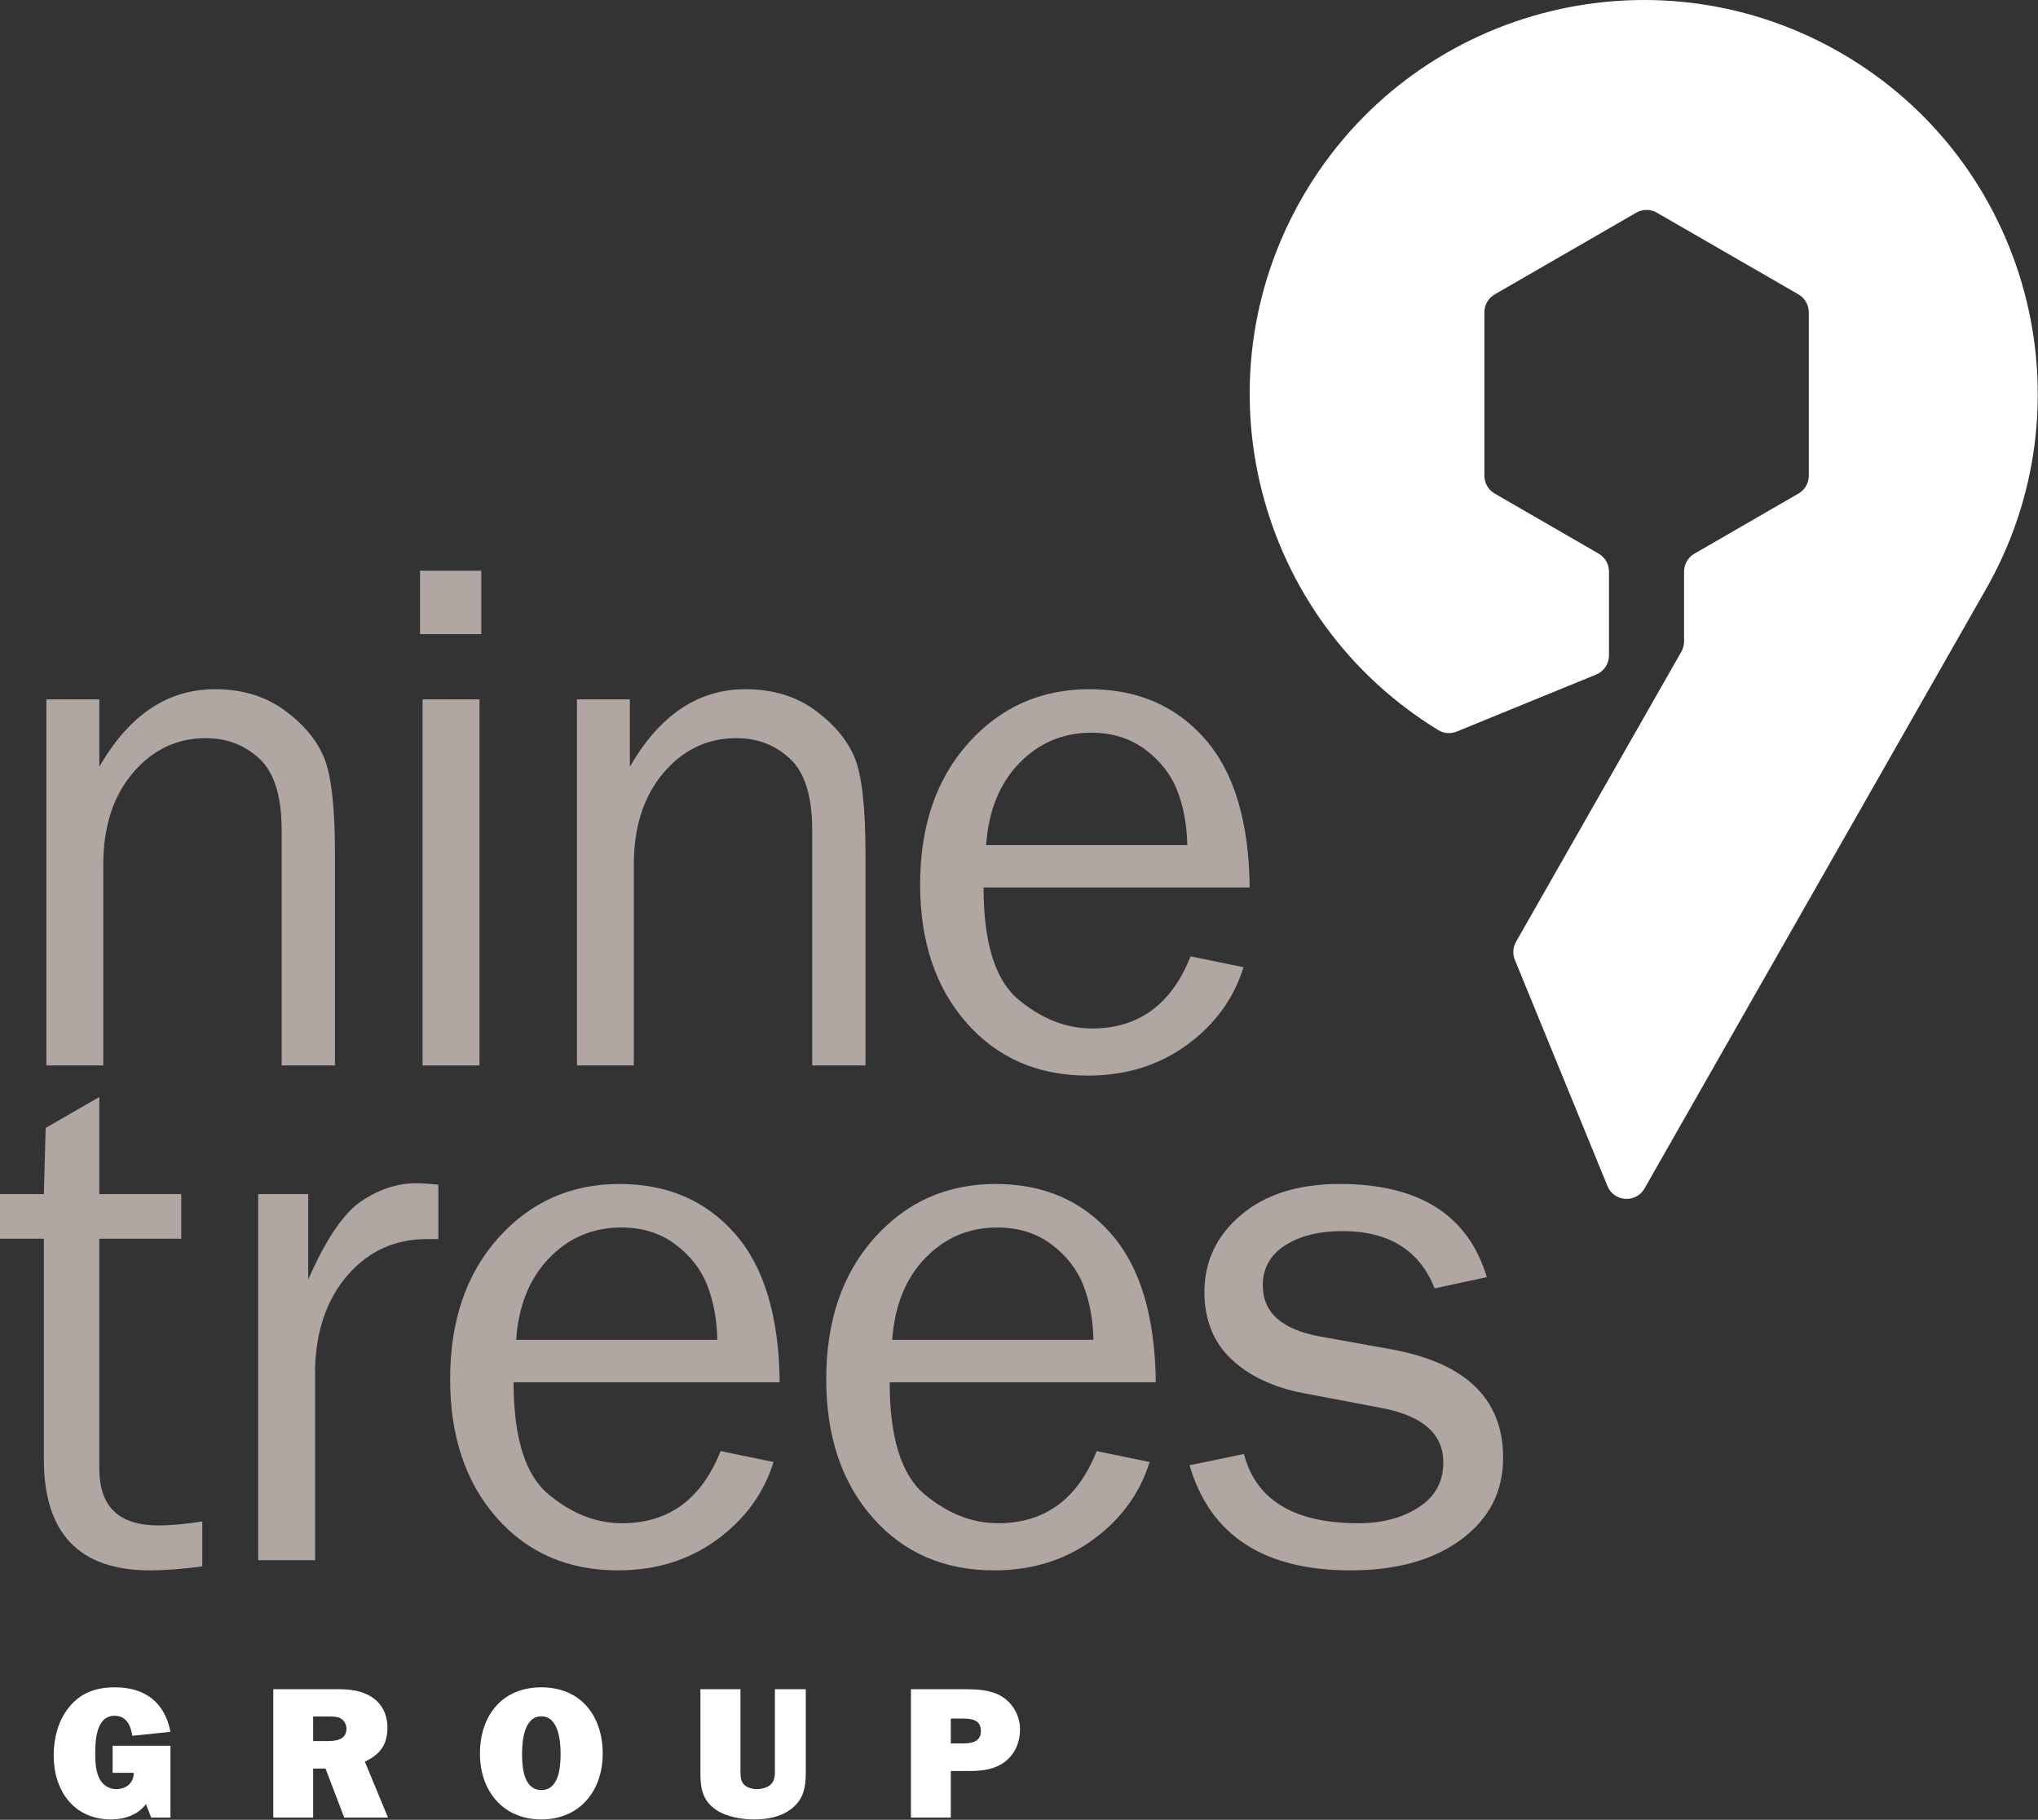 <?xml version="1.0" encoding="UTF-8" standalone="no"?>
<!DOCTYPE svg PUBLIC "-//W3C//DTD SVG 1.1//EN" "http://www.w3.org/Graphics/SVG/1.1/DTD/svg11.dtd">
<svg width="100%" height="100%" viewBox="0 0 2778 2481" version="1.1" xmlns="http://www.w3.org/2000/svg" xmlns:xlink="http://www.w3.org/1999/xlink" xml:space="preserve" xmlns:serif="http://www.serif.com/" style="fill-rule:evenodd;clip-rule:evenodd;stroke-linejoin:round;stroke-miterlimit:1.414;">
    <rect x="0" y="0" width="2778" height="2481" fill="#333333" stroke="none"/>
    <g id="Layer-1" serif:id="Layer 1" transform="matrix(4.167,0,0,4.167,0,0)">
        <g transform="matrix(1,0,0,1,109.568,225.496)">
            <path d="M0,123.098L-17.432,123.098L-17.432,46.136C-17.432,35.065 -19.842,27.277 -24.667,22.772C-29.491,18.263 -35.336,16.011 -42.218,16.011C-51.705,16.011 -59.669,19.809 -66.111,27.396C-72.558,34.984 -75.779,44.991 -75.779,57.398L-75.779,123.098L-94.395,123.098L-94.395,3.322L-77.082,3.322L-77.082,25.383C-67.356,8.461 -54.749,0 -39.25,0C-30.316,0 -22.71,2.315 -16.425,6.939C-10.141,11.563 -5.832,16.764 -3.498,22.534C-1.165,28.308 0,38.744 0,53.843L0,123.098Z" style="fill:rgb(177,167,162);fill-rule:nonzero;"/>
        </g>
        <g transform="matrix(1,0,0,1,0,-59.962)">
            <path d="M156.848,408.556L138.232,408.556L138.232,288.78L156.848,288.78L156.848,408.556ZM157.444,267.435L137.402,267.435L137.402,246.682L157.444,246.682L157.444,267.435Z" style="fill:rgb(177,167,162);fill-rule:nonzero;"/>
        </g>
        <g transform="matrix(1,0,0,1,283.12,225.496)">
            <path d="M0,123.098L-17.432,123.098L-17.432,46.136C-17.432,35.065 -19.842,27.277 -24.667,22.772C-29.491,18.263 -35.336,16.011 -42.218,16.011C-51.705,16.011 -59.669,19.809 -66.111,27.396C-72.558,34.984 -75.779,44.991 -75.779,57.398L-75.779,123.098L-94.395,123.098L-94.395,3.322L-77.082,3.322L-77.082,25.383C-67.356,8.461 -54.749,0 -39.25,0C-30.316,0 -22.71,2.315 -16.425,6.939C-10.141,11.563 -5.832,16.764 -3.498,22.534C-1.165,28.308 0,38.744 0,53.843L0,123.098Z" style="fill:rgb(177,167,162);fill-rule:nonzero;"/>
        </g>
        <g transform="matrix(1,0,0,1,388.395,300.921)">
            <path d="M0,-24.431C-0.162,-31.15 -1.265,-37.12 -3.321,-42.336C-5.378,-47.556 -8.856,-52.004 -13.758,-55.678C-18.658,-59.352 -24.547,-61.19 -31.429,-61.19C-40.677,-61.19 -48.526,-57.873 -54.968,-51.231C-61.411,-44.588 -65.028,-35.655 -65.82,-24.431L0,-24.431ZM1.064,11.979L18.382,15.534C15.218,25.77 9.053,34.236 -0.119,40.941C-9.291,47.645 -20.085,50.994 -32.492,50.994C-48.86,50.994 -62.103,45.239 -72.224,33.725C-82.345,22.21 -87.403,7.116 -87.403,-11.561C-87.403,-30.635 -82.145,-46.043 -71.627,-57.797C-61.115,-69.546 -47.911,-75.425 -32.02,-75.425C-16.368,-75.425 -3.779,-70.009 5.75,-59.176C15.275,-48.344 20.162,-32.138 20.396,-10.555L-66.65,-10.555C-66.65,7.551 -62.852,19.767 -55.264,26.09C-47.672,32.417 -39.65,35.576 -31.189,35.576C-15.934,35.576 -5.183,27.712 1.064,11.979" style="fill:rgb(177,167,162);fill-rule:nonzero;"/>
        </g>
        <g transform="matrix(1,0,0,1,66.171,374.923)">
            <path d="M0,122.858L0,137.561C-6.566,138.434 -12.259,138.869 -17.079,138.869C-40.247,138.869 -51.824,126.757 -51.824,102.54L-51.824,30.358L-66.171,30.358L-66.171,15.77L-51.824,15.77L-51.23,-5.893L-33.681,-16.011L-33.681,15.77L-6.881,15.77L-6.881,30.358L-33.681,30.358L-33.681,105.636C-33.681,117.986 -27.276,124.161 -14.469,124.161C-10.202,124.161 -5.378,123.727 0,122.858" style="fill:rgb(177,167,162);fill-rule:nonzero;"/>
        </g>
        <g transform="matrix(1,0,0,1,103.07,387.138)">
            <path d="M0,123.332L-18.616,123.332L-18.616,3.555L-2.252,3.555L-2.252,31.543C3.517,18.339 9.31,9.782 15.123,5.869C20.935,1.956 26.88,0 32.97,0C34.869,0 37.317,0.157 40.323,0.473L40.323,18.262L36.529,18.262C26.25,18.262 17.709,22.099 10.914,29.763C4.113,37.436 0.477,47.515 0,60.003L0,123.332Z" style="fill:rgb(177,167,162);fill-rule:nonzero;"/>
        </g>
        <g transform="matrix(1,0,0,1,234.655,462.799)">
            <path d="M0,-24.434C-0.162,-31.153 -1.265,-37.122 -3.321,-42.338C-5.378,-47.559 -8.857,-52.006 -13.758,-55.68C-18.659,-59.355 -24.547,-61.192 -31.428,-61.192C-40.676,-61.192 -48.526,-57.875 -54.969,-51.233C-61.411,-44.59 -65.028,-35.658 -65.82,-24.434L0,-24.434ZM1.064,11.976L18.382,15.532C15.218,25.767 9.052,34.233 -0.119,40.938C-9.291,47.642 -20.085,50.993 -32.493,50.993C-48.86,50.993 -62.103,45.237 -72.224,33.722C-82.345,22.208 -87.404,7.114 -87.404,-11.564C-87.404,-30.637 -82.145,-46.046 -71.627,-57.799C-61.115,-69.548 -47.911,-75.427 -32.02,-75.427C-16.368,-75.427 -3.779,-70.011 5.75,-59.178C15.275,-48.346 20.162,-32.14 20.396,-10.557L-66.65,-10.557C-66.65,7.548 -62.852,19.764 -55.264,26.087C-47.672,32.415 -39.65,35.574 -31.19,35.574C-15.934,35.574 -5.183,27.71 1.064,11.976" style="fill:rgb(177,167,162);fill-rule:nonzero;"/>
        </g>
        <g transform="matrix(1,0,0,1,357.681,462.799)">
            <path d="M0,-24.434C-0.162,-31.153 -1.265,-37.122 -3.321,-42.338C-5.378,-47.559 -8.857,-52.006 -13.758,-55.68C-18.659,-59.355 -24.547,-61.192 -31.428,-61.192C-40.676,-61.192 -48.526,-57.875 -54.969,-51.233C-61.411,-44.59 -65.028,-35.658 -65.82,-24.434L0,-24.434ZM1.064,11.976L18.382,15.532C15.218,25.767 9.053,34.233 -0.119,40.938C-9.291,47.642 -20.085,50.993 -32.493,50.993C-48.86,50.993 -62.103,45.237 -72.224,33.722C-82.345,22.208 -87.404,7.114 -87.404,-11.564C-87.404,-30.637 -82.145,-46.046 -71.627,-57.799C-61.115,-69.548 -47.911,-75.427 -32.02,-75.427C-16.368,-75.427 -3.779,-70.011 5.75,-59.178C15.275,-48.346 20.161,-32.14 20.396,-10.557L-66.65,-10.557C-66.65,7.548 -62.852,19.764 -55.265,26.087C-47.672,32.415 -39.65,35.574 -31.19,35.574C-15.934,35.574 -5.183,27.71 1.064,11.976" style="fill:rgb(177,167,162);fill-rule:nonzero;"/>
        </g>
        <g transform="matrix(1,0,0,1,389.123,421.765)">
            <path d="M0,57.634L17.79,53.96C21.741,69.059 34.229,76.608 55.265,76.608C63.01,76.608 69.571,74.871 74.949,71.397C80.322,67.923 83.014,63.027 83.014,56.713C83.014,47.318 76.171,41.353 62.489,38.828L37.236,34.037C27.354,32.138 19.489,28.42 13.639,22.89C7.788,17.354 4.863,10.038 4.863,0.948C4.863,-9.093 8.853,-17.491 16.841,-24.253C24.824,-31.01 35.575,-34.393 49.095,-34.393C75.106,-34.393 91.154,-24.233 97.244,-3.915L80.165,-0.235C75.264,-12.728 65.186,-18.975 49.925,-18.975C42.338,-18.975 36.11,-17.415 31.247,-14.299C26.385,-11.178 23.956,-6.816 23.956,-1.209C23.956,7.639 30.164,13.202 42.581,15.493L65.935,19.688C90.367,24.121 102.579,35.96 102.579,55.2C102.579,66.21 98.031,75.1 88.94,81.871C79.85,88.638 67.753,92.027 52.654,92.027C24.271,92.027 6.72,80.564 0,57.634" style="fill:rgb(177,167,162);fill-rule:nonzero;"/>
        </g>
        <g transform="matrix(1,0,0,1,55.758,552.67)">
            <path d="M0,41.996L-6.305,41.996L-8.019,37.586C-10.651,41.139 -15.059,42.606 -19.405,42.606C-31.649,42.606 -38.2,33.181 -38.2,21.672C-38.2,16.161 -36.792,10.406 -33.302,6.062C-29.323,1.042 -24.241,-0.61 -18.059,-0.61C-8.326,-0.61 -1.836,4.346 0,13.959L-12.487,15.242C-12.977,11.878 -14.387,8.693 -18.305,8.693C-24.241,8.693 -24.61,16.652 -24.61,20.938C-24.61,23.386 -24.487,26.447 -23.507,28.651C-22.466,31.099 -20.446,32.692 -17.753,32.692C-14.446,32.692 -11.998,30.672 -11.998,27.365L-18.916,27.365L-18.916,18.488L0,18.488L0,41.996Z" style="fill:white;fill-rule:nonzero;"/>
        </g>
        <g transform="matrix(1,0,0,1,102.436,577.707)">
            <path d="M0,-8.079L4.713,-8.079C7.53,-8.079 10.897,-8.509 10.897,-12.12C10.897,-13.529 10.162,-14.877 8.877,-15.55C7.774,-16.099 6.428,-16.099 5.203,-16.099L0,-16.099L0,-8.079ZM0,16.958L-13.039,16.958L-13.039,-25.037L8.326,-25.037C12,-25.037 16.039,-24.549 19.161,-22.467C22.651,-20.263 24.303,-16.529 24.303,-12.427C24.303,-6.918 21.854,-3.611 16.897,-1.346L24.487,16.958L10.162,16.958L4.041,0.917L0,0.917L0,16.958Z" style="fill:white;fill-rule:nonzero;"/>
        </g>
        <g transform="matrix(1,0,0,1,170.773,573.485)">
            <path d="M0,0.365C0,4.406 0.428,12.18 6.305,12.18C12.182,12.18 12.61,4.406 12.61,0.365C12.61,-3.737 11.998,-11.938 6.305,-11.938C0.611,-11.938 0,-3.737 0,0.365M26.384,0.303C26.384,12.242 19.038,21.791 6.305,21.791C-6.428,21.791 -13.774,12.242 -13.774,0.303C-13.774,-12.245 -6.49,-21.426 6.305,-21.426C19.1,-21.426 26.384,-12.245 26.384,0.303" style="fill:white;fill-rule:nonzero;"/>
        </g>
        <g transform="matrix(1,0,0,1,263.583,568.281)">
            <path d="M0,11.385C0,16.282 -0.551,20.2 -4.592,23.447C-8.203,26.262 -12.61,26.995 -17.018,26.995C-20.875,26.995 -25.895,26.139 -29.139,23.995C-33.608,21.057 -34.464,17.081 -34.464,12.061L-34.464,-15.61L-21.364,-15.61L-21.364,10.59C-21.364,11.999 -21.426,13.897 -20.569,15.18C-19.59,16.529 -17.631,17.081 -15.977,17.081C-14.508,17.081 -12.672,16.652 -11.57,15.672C-9.918,14.262 -10.101,12.061 -10.101,10.102L-10.101,-15.61L0,-15.61L0,11.385Z" style="fill:white;fill-rule:nonzero;"/>
        </g>
        <g transform="matrix(1,0,0,1,314.386,576.911)">
            <path d="M0,-6.487C2.938,-6.487 6.489,-6.672 6.489,-10.59C6.489,-14.323 3.305,-14.631 0.367,-14.631L-3.367,-14.631L-3.367,-6.487L0,-6.487ZM-3.367,17.754L-16.407,17.754L-16.407,-24.241L0.735,-24.241C4.836,-24.241 9.428,-24.118 13.039,-22.036C16.957,-19.712 19.284,-15.549 19.284,-11.019C19.284,-7.041 17.753,-3.245 14.63,-0.733C11.387,1.898 7.223,2.512 3.182,2.512L-3.367,2.512L-3.367,17.754Z" style="fill:white;fill-rule:nonzero;"/>
        </g>
        <g transform="matrix(1,0,0,1,649.305,182.079)">
            <path d="M0,11.276L-111.352,206.764C-114.138,211.656 -121.334,211.19 -123.467,205.98L-153.769,131.962C-154.555,130.041 -154.414,127.865 -153.387,126.061L-99.306,31.147C-98.726,30.129 -98.42,28.977 -98.42,27.804L-98.42,4.93C-98.42,2.519 -97.135,0.291 -95.047,-0.916L-60.991,-20.598C-58.903,-21.804 -57.618,-24.032 -57.618,-26.443L-57.618,-79.911C-57.618,-82.324 -58.905,-84.553 -60.994,-85.759L-107.311,-112.493C-109.4,-113.698 -111.974,-113.698 -114.063,-112.492L-160.356,-85.759C-162.445,-84.553 -163.732,-82.324 -163.732,-79.912L-163.732,-26.443C-163.732,-24.032 -162.446,-21.804 -160.359,-20.598L-126.351,-0.94C-124.263,0.267 -122.978,2.495 -122.978,4.906L-122.978,32.372C-122.978,35.114 -124.636,37.584 -127.173,38.622L-172.747,57.261C-174.713,58.066 -176.963,57.923 -178.777,56.817C-238.308,20.505 -258.287,-56.885 -223.232,-117.609C-187.646,-179.253 -108.805,-200.38 -47.161,-164.795C14.482,-129.185 35.586,-50.368 0,11.276" style="fill:white;fill-rule:nonzero;"/>
        </g>
    </g>
</svg>
